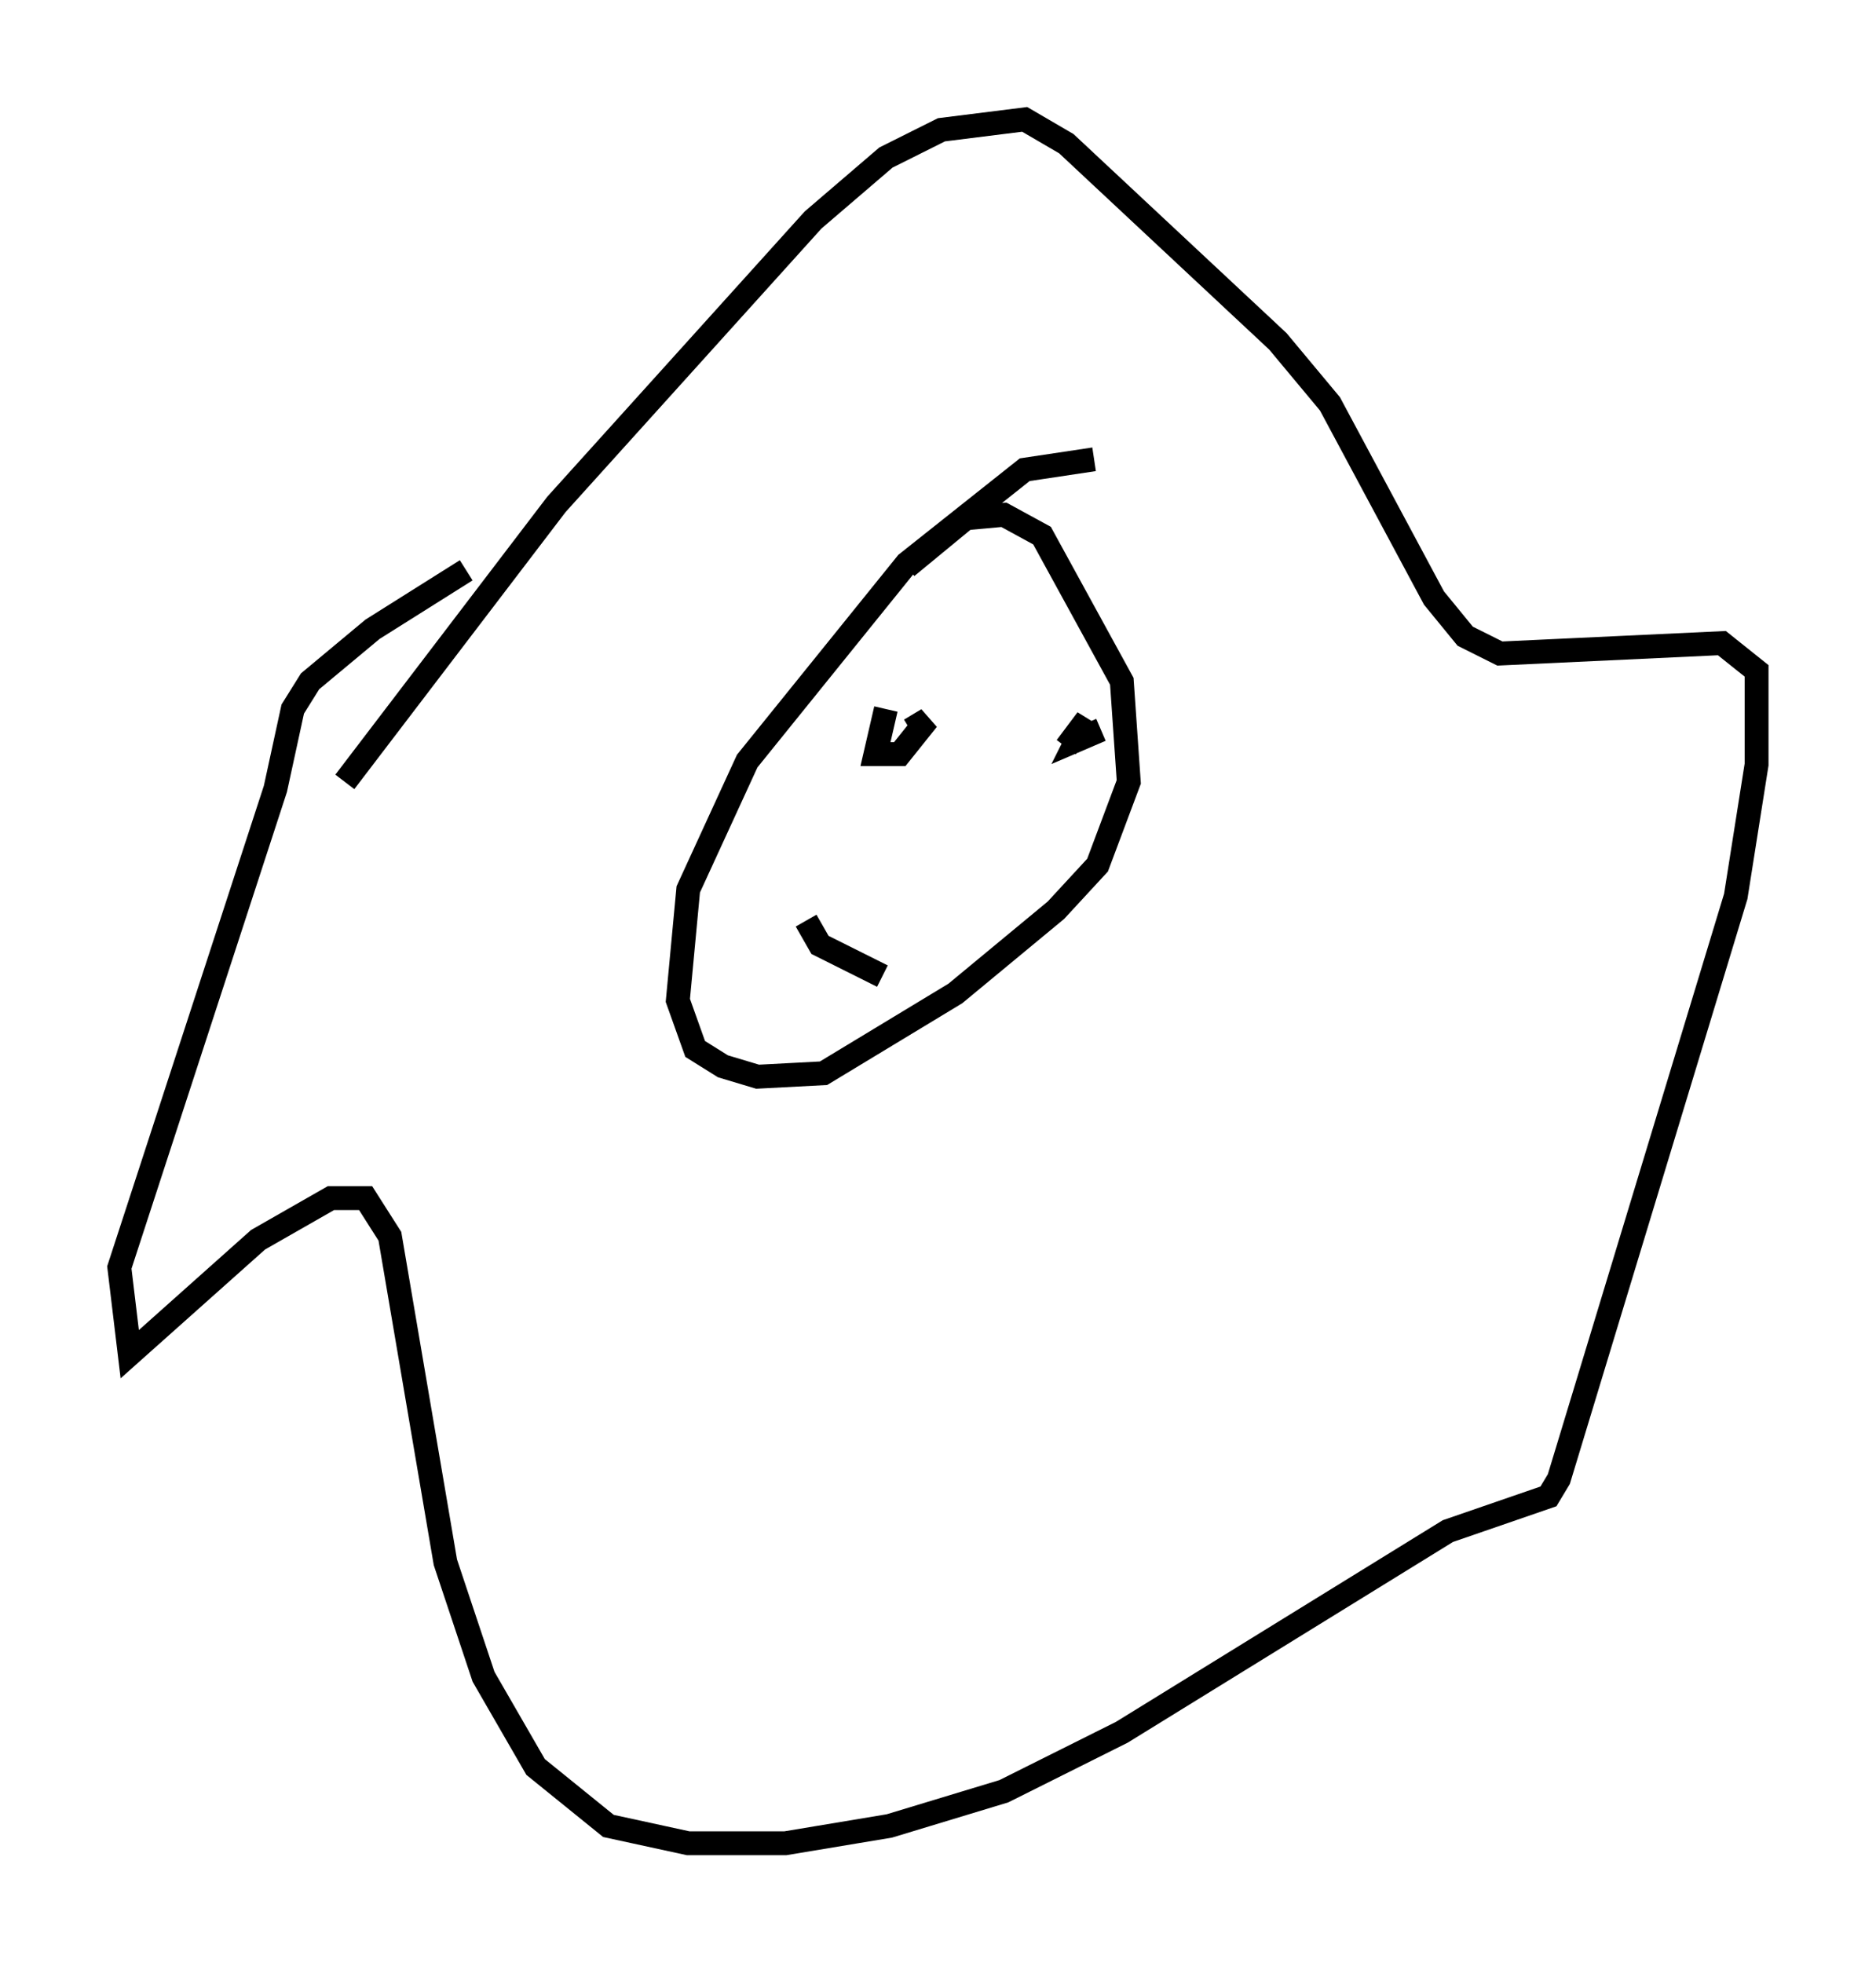 <?xml version="1.0" encoding="utf-8" ?>
<svg baseProfile="full" height="82.19" version="1.1" width="78.559" xmlns="http://www.w3.org/2000/svg" xmlns:ev="http://www.w3.org/2001/xml-events" xmlns:xlink="http://www.w3.org/1999/xlink"><defs /><rect fill="white" height="82.19" width="78.559" x="0" y="0" /><path d="M48.14, 20.687 m-2.324, -1.453 l-2.905, 0.436 -4.939, 3.922 l-6.682, 8.279 -2.469, 5.374 l-0.436, 4.648 0.726, 2.034 l1.162, 0.726 1.453, 0.436 l2.76, -0.145 5.52, -3.341 l4.212, -3.486 1.743, -1.888 l1.307, -3.486 -0.291, -4.212 l-3.341, -6.101 -1.598, -0.872 l-1.598, 0.145 -2.469, 2.034 m-23.531, 9.006 l8.86, -11.62 10.749, -11.911 l3.05, -2.615 2.324, -1.162 l3.486, -0.436 1.743, 1.017 l8.86, 8.279 2.179, 2.615 l4.358, 8.134 1.307, 1.598 l1.453, 0.726 9.296, -0.436 l1.453, 1.162 0.0, 3.922 l-0.872, 5.52 -7.408, 24.402 l-0.436, 0.726 -4.212, 1.453 l-13.654, 8.425 -4.939, 2.469 l-4.793, 1.453 -4.358, 0.726 l-4.067, 0.0 -3.341, -0.726 l-3.05, -2.469 -2.179, -3.777 l-1.598, -4.793 -2.324, -13.654 l-1.017, -1.598 -1.453, 0.0 l-3.05, 1.743 -5.374, 4.793 l-0.436, -3.631 6.536, -20.045 l0.726, -3.341 0.726, -1.162 l2.615, -2.179 3.922, -2.469 m17.575, 5.81 l-0.436, 1.888 1.017, 0.0 l1.162, -1.453 -0.726, 0.436 m7.989, 0.0 l-1.017, 0.436 0.436, -0.872 l-0.872, 1.162 m-10.894, 7.263 l0.581, 1.017 2.615, 1.307 " fill="none" stroke="black" stroke-width="1" /></svg>